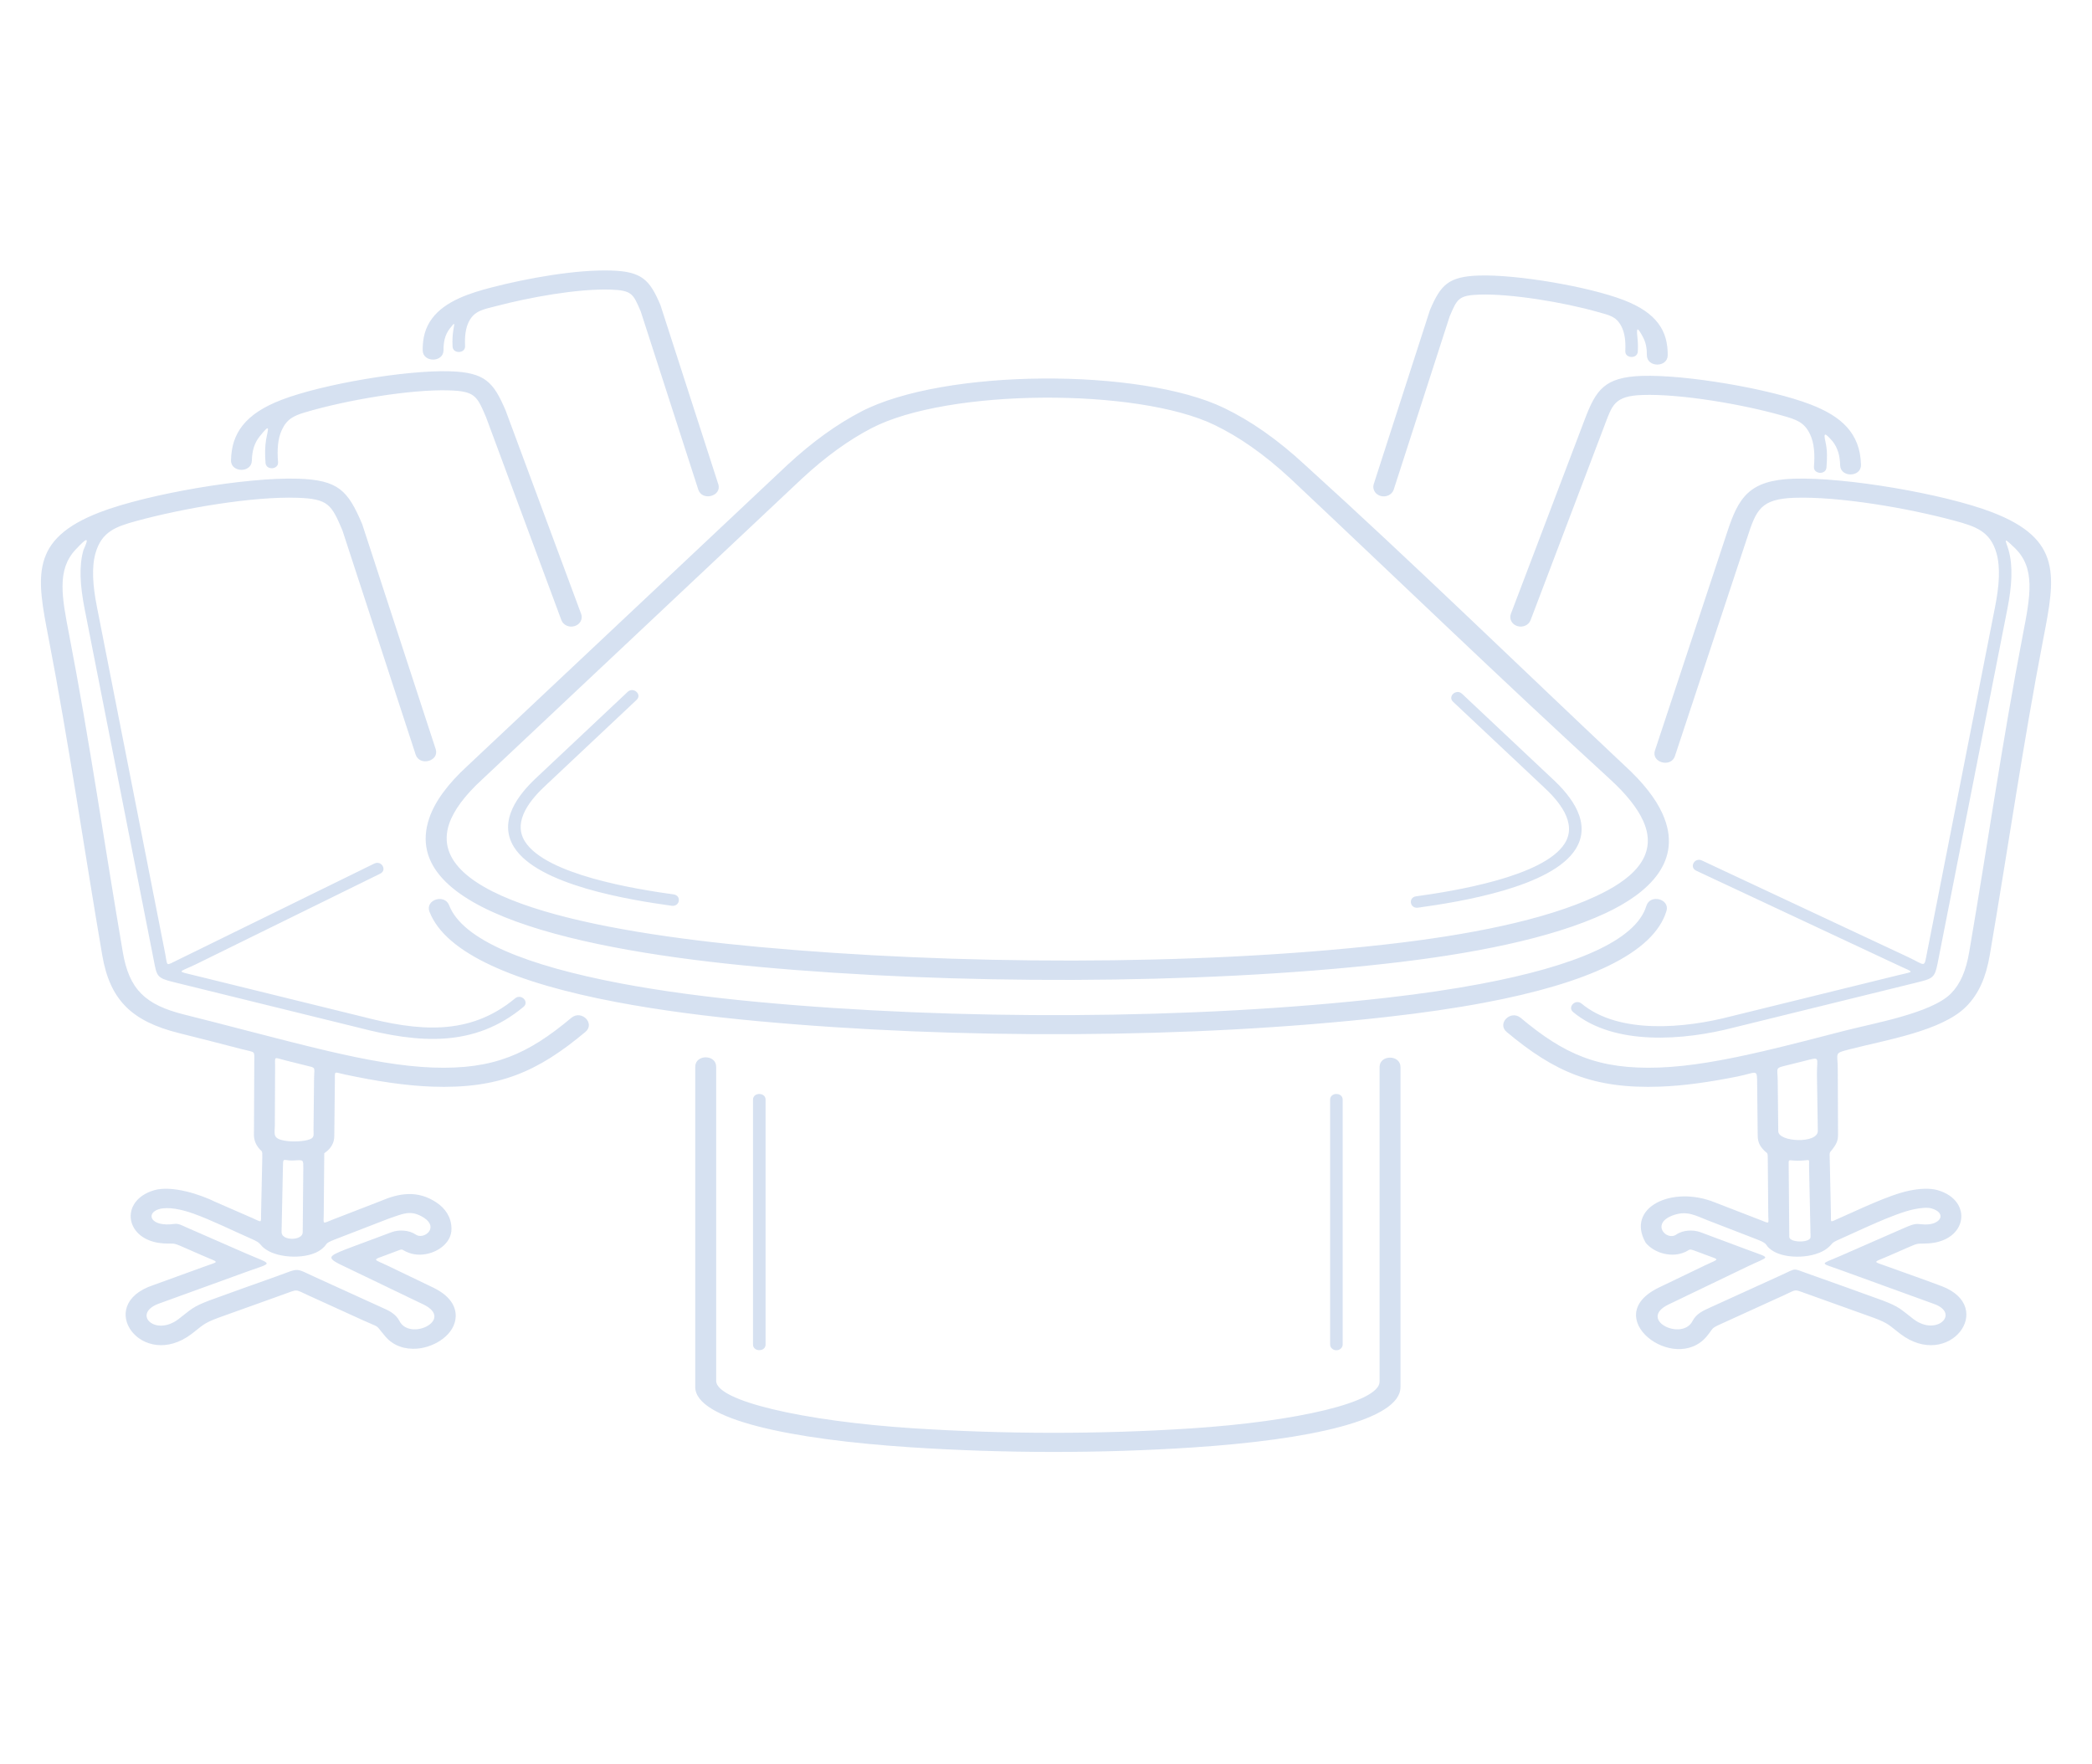 <svg width="134" height="113" viewBox="0 0 134 113" fill="none" xmlns="http://www.w3.org/2000/svg">
<path d="M29.949 49.052L50.4 29.814C52.063 28.27 53.632 27.16 55.158 26.365C60.458 23.603 73.07 23.552 78.415 26.136C80.084 26.943 81.799 28.115 83.628 29.814C90.53 36.068 97.29 42.666 104.079 49.052C105.261 50.135 106.052 51.155 106.486 52.114C107.857 55.146 105.599 57.208 102.817 58.502C99.338 60.12 94.245 61.114 88.8 61.723C76.591 63.09 60.941 63.065 48.64 61.934C37.285 60.89 25.474 58.391 27.492 52.414C27.846 51.365 28.647 50.245 29.949 49.052ZM48.233 70.435C48.233 69.951 49.038 69.951 49.038 70.435V86.119C49.038 86.603 48.233 86.603 48.233 86.119V70.435ZM85.199 70.435C85.199 69.951 86.003 69.951 86.003 70.435V86.119C86.003 86.323 85.823 86.487 85.601 86.487C85.379 86.487 85.199 86.323 85.199 86.119V70.435ZM40.204 44.316C40.571 43.97 41.146 44.482 40.778 44.828L35.017 50.248C34.03 51.151 32.797 52.574 33.622 53.894C34.962 56.037 40.77 56.96 43.147 57.289C43.669 57.361 43.55 58.088 43.027 58.017C40.315 57.641 34.448 56.696 32.925 54.259C31.886 52.596 33.17 50.901 34.447 49.732L40.204 44.316ZM93.075 44.951C92.707 44.605 93.282 44.093 93.65 44.439L99.406 49.854C100.683 51.024 101.967 52.719 100.928 54.382C99.406 56.819 93.538 57.764 90.826 58.139C90.303 58.211 90.184 57.484 90.707 57.412C93.083 57.083 98.891 56.16 100.231 54.017C101.056 52.697 99.823 51.274 98.836 50.37L93.075 44.951ZM114.572 74.726L114.61 79.215C114.592 79.609 115.984 79.631 115.973 79.225L115.876 74.707C115.867 74.254 115.972 74.291 115.553 74.328C115.413 74.34 115.27 74.346 115.127 74.346C114.517 74.344 114.567 74.165 114.572 74.726ZM113.263 77.78L113.234 74.349C113.228 73.668 113.246 74.008 112.867 73.546C112.571 73.185 112.589 72.892 112.585 72.492L112.553 69.525C112.541 68.401 112.601 68.688 111.307 68.949C109.502 69.312 107.852 69.547 106.327 69.602C102.047 69.754 99.566 68.658 96.511 66.102C95.864 65.56 96.764 64.659 97.411 65.201C100.193 67.528 102.38 68.518 106.279 68.379C108.224 68.31 110.436 67.916 112.968 67.325C114.613 66.94 116.318 66.498 118.131 66.027C119.99 65.545 123.714 64.899 124.959 63.643C125.568 63.028 125.929 62.18 126.132 60.996C127.289 54.243 128.268 47.4 129.566 40.682C130.055 38.156 130.396 36.389 129.047 35.092C128.237 34.313 128.477 34.612 128.655 35.232C128.949 36.254 128.871 37.521 128.581 38.993L124.11 61.711C123.928 62.636 123.789 62.683 122.773 62.933L111.068 65.814C107.885 66.643 103.398 67.013 100.767 64.828C100.378 64.503 100.918 63.96 101.308 64.285C103.707 66.278 107.958 65.859 110.848 65.106L121.574 62.467C122.652 62.202 122.628 62.32 121.636 61.853L108.648 55.77C108.179 55.549 108.546 54.896 109.015 55.117L122.232 61.308C123.378 61.848 123.231 62.044 123.445 60.956L127.793 38.863C128.063 37.492 128.14 36.326 127.879 35.419C127.479 34.029 126.542 33.717 125.215 33.358C122.14 32.524 117.762 31.791 114.944 31.884C112.766 31.956 112.491 32.672 111.916 34.434L107.287 48.424C107.036 49.196 105.753 48.846 106.005 48.074L110.632 34.086C111.359 31.863 112.034 30.756 114.897 30.662C118.222 30.552 124.55 31.638 127.599 32.81C132.113 34.545 131.653 36.925 130.885 40.893C129.589 47.601 128.606 54.439 127.451 61.183C127.206 62.613 126.744 63.663 125.948 64.467C124.38 66.049 120.763 66.617 118.493 67.206C117.449 67.477 117.71 67.394 117.715 68.461L117.732 72.454C117.734 72.816 117.754 73.051 117.523 73.404C117.15 73.976 117.188 73.602 117.205 74.395L117.277 77.758C117.289 78.343 117.185 78.302 117.753 78.055C118.984 77.518 120.96 76.546 122.281 76.268C122.951 76.127 123.617 76.087 124.135 76.24C126.381 76.901 126.032 79.491 123.515 79.643C122.776 79.688 122.958 79.577 122.235 79.894L120.948 80.457C119.942 80.897 119.91 80.765 120.945 81.141C122.08 81.553 123.232 81.953 124.36 82.378C127.919 83.719 124.842 87.813 121.718 85.435C121.019 84.902 120.994 84.778 120.068 84.426L115.693 82.857C114.886 82.567 115.105 82.583 114.323 82.939L110.219 84.809C109.565 85.106 109.77 85.058 109.327 85.592C107.268 88.064 102.345 84.351 106.263 82.468L109.24 81.036C110.137 80.605 110.204 80.728 109.275 80.382L108.707 80.169C108.046 79.923 108.367 80.055 107.767 80.261C106.953 80.541 105.931 80.232 105.414 79.604C104.115 77.35 107.093 75.892 109.867 77.026L112.771 78.15C113.392 78.39 113.269 78.42 113.263 77.78ZM116.437 72.439L116.381 68.785C116.376 67.695 116.631 67.69 115.578 67.956C115.211 68.049 114.85 68.139 114.495 68.226C113.667 68.429 113.86 68.358 113.869 69.207L113.904 72.46C113.912 73.153 116.437 73.278 116.437 72.439ZM104.888 21.666C104.917 21.933 104.922 22.218 104.907 22.519C104.885 23.001 104.084 22.97 104.107 22.488C104.138 21.855 104.072 21.322 103.856 20.905C103.523 20.259 103.074 20.19 102.389 19.994C100.143 19.353 96.757 18.805 94.77 18.871C93.417 18.915 93.335 19.148 92.855 20.268L89.274 31.356C89.17 31.68 88.798 31.866 88.444 31.771C88.09 31.675 87.888 31.335 87.992 31.011L91.583 19.892L91.601 19.842C92.282 18.247 92.778 17.713 94.723 17.649C97.154 17.568 101.763 18.359 103.992 19.216C105.067 19.629 105.768 20.118 106.21 20.704C106.666 21.308 106.827 21.98 106.823 22.752C106.819 23.555 105.484 23.551 105.488 22.747C105.49 22.318 105.426 21.944 105.252 21.619C104.885 20.933 104.803 20.9 104.888 21.666ZM116.936 28.341C117.046 28.821 117.04 29.362 116.991 29.95C116.952 30.432 116.151 30.378 116.19 29.895C116.258 29.073 116.201 28.379 115.949 27.836C115.573 27.028 115.042 26.872 114.217 26.635C111.593 25.883 107.628 25.22 105.214 25.299C103.379 25.36 103.268 25.956 102.752 27.314L98.038 39.726C97.916 40.045 97.536 40.213 97.187 40.102C96.839 39.991 96.655 39.642 96.776 39.323L101.506 26.871C102.225 24.978 102.765 24.157 105.167 24.077C107.996 23.984 113.369 24.906 115.962 25.903C117.93 26.659 119.156 27.738 119.203 29.774C119.22 30.578 117.886 30.602 117.868 29.798C117.854 29.198 117.719 28.688 117.374 28.256C116.9 27.723 116.778 27.646 116.936 28.341ZM123.267 78.43C124.318 78.474 124.721 77.697 123.727 77.404C123.463 77.326 123.04 77.364 122.58 77.461C121.29 77.733 118.959 78.887 117.807 79.389C117.241 79.636 117.457 79.61 117.073 79.932C116.269 80.606 114.381 80.695 113.494 80.085C112.989 79.739 113.342 79.697 112.567 79.397L109.363 78.157C108.631 77.874 108.08 77.533 107.221 77.823C105.68 78.342 106.735 79.517 107.372 79.077C107.592 78.925 107.862 78.847 108.129 78.826C108.409 78.803 108.699 78.843 108.918 78.925L112.058 80.097C113.478 80.627 113.354 80.441 111.981 81.101L106.886 83.551C104.86 84.525 107.743 85.931 108.416 84.61C108.653 84.144 109.089 83.954 109.554 83.743L114.179 81.636C115.069 81.231 114.814 81.227 115.736 81.556C117.35 82.133 118.969 82.705 120.577 83.293C121.694 83.718 121.74 83.862 122.571 84.495C124.041 85.615 125.563 84.132 123.893 83.526L117.91 81.354C116.514 80.847 116.556 81.026 117.912 80.432L121.957 78.66C122.761 78.309 122.71 78.406 123.267 78.43ZM20.77 73.867L20.737 77.744C20.731 78.463 20.616 78.387 21.342 78.106L24.371 76.934L24.37 76.933C25.592 76.411 26.743 76.228 27.937 77.009C28.51 77.384 28.906 77.945 28.918 78.674L28.918 78.693C28.942 79.658 27.905 80.345 26.922 80.365C26.669 80.37 26.417 80.332 26.182 80.243C25.575 80.013 25.95 79.935 25.208 80.212L24.859 80.342C23.768 80.75 23.875 80.608 24.931 81.118L27.737 82.468C28.806 82.982 29.208 83.657 29.19 84.318C29.158 85.455 27.889 86.284 26.734 86.382C25.983 86.445 25.223 86.235 24.692 85.613C23.968 84.766 24.436 85.107 23.299 84.589L19.79 82.991C18.857 82.566 19.123 82.564 18.156 82.911L13.932 84.426C13.006 84.778 12.981 84.902 12.282 85.435C9.109 87.85 5.985 83.589 9.813 82.317L9.813 82.317L13.062 81.138C14.082 80.768 14.062 80.899 13.071 80.465L11.695 79.863C11.023 79.568 11.175 79.684 10.488 79.644C7.987 79.497 7.603 76.906 9.865 76.24C10.997 75.906 12.825 76.499 13.829 77.001L13.829 77L16.137 78.007C16.814 78.302 16.71 78.378 16.724 77.699L16.8 74.171C16.813 73.57 16.786 73.862 16.488 73.422C16.395 73.284 16.329 73.13 16.294 72.961C16.249 72.822 16.267 72.512 16.268 72.372L16.287 68.081C16.291 67.253 16.399 67.438 15.508 67.206C14.264 66.884 12.968 66.547 11.46 66.172C8.422 65.415 7.039 64.04 6.549 61.183C5.394 54.439 4.411 47.601 3.115 40.893C2.348 36.925 1.888 34.545 6.401 32.81C9.45 31.638 15.778 30.552 19.103 30.662C21.683 30.747 22.285 31.429 23.188 33.544L23.206 33.592L27.907 47.982C28.158 48.754 26.876 49.104 26.624 48.331L21.931 33.964C21.23 32.326 21.041 31.95 19.056 31.884C16.221 31.79 11.809 32.533 8.731 33.372C7.423 33.729 6.514 34.053 6.121 35.419C5.86 36.326 5.937 37.492 6.207 38.863L10.579 61.076C10.747 61.931 10.576 61.87 11.408 61.477L23.978 55.312C24.447 55.091 24.814 55.744 24.346 55.965L12.511 61.783C11.403 62.306 11.28 62.185 12.492 62.483L23.152 65.106C26.767 66.047 30.05 66.393 32.992 63.949C33.382 63.624 33.922 64.168 33.532 64.493C30.374 67.116 26.826 66.827 22.932 65.814L11.135 62.91C10.032 62.639 10.051 62.53 9.851 61.512L5.419 38.993C5.129 37.521 5.051 36.254 5.345 35.232C5.725 34.394 5.616 34.372 4.832 35.215C3.631 36.505 3.961 38.235 4.434 40.682C5.732 47.4 6.711 54.243 7.868 60.996C8.275 63.368 9.291 64.361 11.811 64.988C13.117 65.313 14.521 65.678 15.869 66.028C17.682 66.498 19.387 66.94 21.032 67.325C23.564 67.916 25.776 68.31 27.721 68.379C31.62 68.518 33.815 67.523 36.596 65.196C37.244 64.654 38.144 65.555 37.497 66.097C34.442 68.652 31.953 69.754 27.674 69.602C25.98 69.541 24.134 69.258 22.092 68.824C21.355 68.667 21.457 68.555 21.45 69.237L21.412 72.769L21.412 72.774C21.41 73.244 21.162 73.608 20.77 73.867ZM19.39 78.937L19.427 74.846C19.431 74.341 19.427 74.308 19.11 74.315C18.904 74.319 18.702 74.349 18.497 74.324C18.112 74.276 18.134 74.224 18.122 74.774L18.035 78.924C18.035 79.5 19.386 79.472 19.39 78.937ZM18.078 73.031C18.549 73.147 19.26 73.134 19.695 73.022C20.182 72.897 20.078 72.731 20.082 72.353L20.117 69.062C20.125 68.306 20.285 68.417 19.526 68.231C19.114 68.13 18.692 68.024 18.263 67.916C17.508 67.724 17.624 67.629 17.621 68.341L17.604 72.106C17.602 72.591 17.455 72.879 18.078 73.031ZM30.04 20.586C29.825 21.003 29.759 21.536 29.79 22.168C29.813 22.65 29.012 22.682 28.989 22.2C28.97 21.814 28.984 21.455 29.04 21.124C29.112 20.697 29.171 20.57 28.786 21.079C28.505 21.451 28.406 21.898 28.409 22.427C28.413 23.231 27.078 23.236 27.074 22.432C27.07 21.66 27.23 20.988 27.687 20.384C28.529 19.269 30.116 18.767 31.488 18.411C33.731 17.831 36.882 17.253 39.174 17.329C41.119 17.393 41.615 17.928 42.296 19.522L42.314 19.573L46.008 31.011C46.256 31.783 44.974 32.128 44.726 31.356L41.041 19.948C40.562 18.828 40.48 18.596 39.127 18.551C36.975 18.48 33.904 19.05 31.797 19.603C31.031 19.804 30.407 19.875 30.04 20.586ZM18.051 27.543C17.799 28.085 17.742 28.779 17.81 29.602C17.849 30.084 17.048 30.138 17.009 29.656C16.964 29.109 16.97 28.605 17.046 28.148C17.149 27.522 17.39 27.003 16.626 27.962C16.281 28.394 16.146 28.904 16.132 29.504C16.114 30.308 14.78 30.284 14.797 29.48C14.817 28.637 15.022 27.902 15.547 27.243C16.056 26.604 16.846 26.067 18.038 25.609C20.631 24.612 26.005 23.69 28.833 23.783C31.06 23.857 31.603 24.457 32.383 26.283L32.393 26.309L37.226 39.328C37.345 39.648 37.157 39.996 36.807 40.104C36.458 40.213 36.078 40.041 35.959 39.721L31.131 26.716C30.553 25.363 30.425 25.06 28.786 25.005C26.299 24.923 22.166 25.63 19.549 26.41C18.816 26.629 18.38 26.835 18.051 27.543ZM16.119 79.357C14.958 78.851 13.591 78.166 12.386 77.734C11.652 77.471 10.763 77.273 10.177 77.451C9.314 77.715 9.636 78.611 11.166 78.395C11.433 78.357 11.666 78.496 11.897 78.597L15.682 80.254C17.518 81.058 17.571 80.816 15.683 81.502L10.287 83.46L10.268 83.467C8.37 84.098 9.914 85.649 11.429 84.495C12.26 83.862 12.306 83.718 13.423 83.293C14.853 82.77 16.291 82.26 17.727 81.748C19.247 81.207 18.827 81.183 20.286 81.848L24.573 83.8L24.572 83.801C24.993 83.979 25.381 84.211 25.584 84.61C26.257 85.931 29.141 84.525 27.114 83.551L22.172 81.175C20.852 80.56 20.965 80.495 22.185 80.006L25.082 78.925C25.558 78.747 26.211 78.789 26.628 79.077C27.144 79.433 28.14 78.645 27.162 78.005C26.292 77.436 25.741 77.784 24.904 78.054L21.47 79.383C20.688 79.686 21.068 79.642 20.584 80.023C19.768 80.667 17.886 80.63 17.018 80.021C16.557 79.698 16.807 79.657 16.119 79.357ZM88.366 68.35C88.366 67.543 89.706 67.543 89.706 68.35V88.844C89.706 90.961 83.888 92.223 76.39 92.714C70.464 93.103 64.294 93.091 58.368 92.705C50.624 92.201 44.533 90.918 44.533 88.844V68.329C44.533 67.523 45.873 67.523 45.873 68.329V88.451C45.873 89.726 51.415 91.024 58.462 91.483C64.338 91.865 70.42 91.877 76.296 91.492C83.092 91.047 88.366 89.812 88.366 88.501V68.35ZM105.456 58.024C105.69 57.249 106.978 57.575 106.743 58.35C105.917 61.074 101.649 62.987 95.092 64.222C93.2 64.579 91.111 64.882 88.853 65.136C76.27 66.551 61.173 66.576 48.525 65.405C45.228 65.1 42.187 64.697 39.505 64.19C33.002 62.959 28.538 61.071 27.509 58.395C27.216 57.636 28.477 57.228 28.77 57.988C29.624 60.206 33.729 61.848 39.772 62.992C42.393 63.487 45.365 63.882 48.588 64.182C61.196 65.358 76.347 65.334 88.886 63.901C91.032 63.656 93.021 63.364 94.825 63.024C100.88 61.884 104.782 60.245 105.456 58.024ZM51.355 30.669L30.899 49.912C29.753 50.961 29.06 51.913 28.769 52.773C27.166 57.521 37.99 59.678 48.615 60.656C61.049 61.799 76.384 61.888 88.736 60.497C94.006 59.904 98.908 58.947 102.215 57.409C104.322 56.429 106.322 54.948 105.251 52.579C104.884 51.768 104.187 50.88 103.129 49.912C96.239 43.604 89.475 37.068 82.673 30.669C80.948 29.068 79.345 27.97 77.792 27.219C72.857 24.833 60.717 24.876 55.818 27.429C54.396 28.17 52.926 29.211 51.355 30.669Z" fill="#366AB9" fill-opacity="0.2"/>
</svg>

